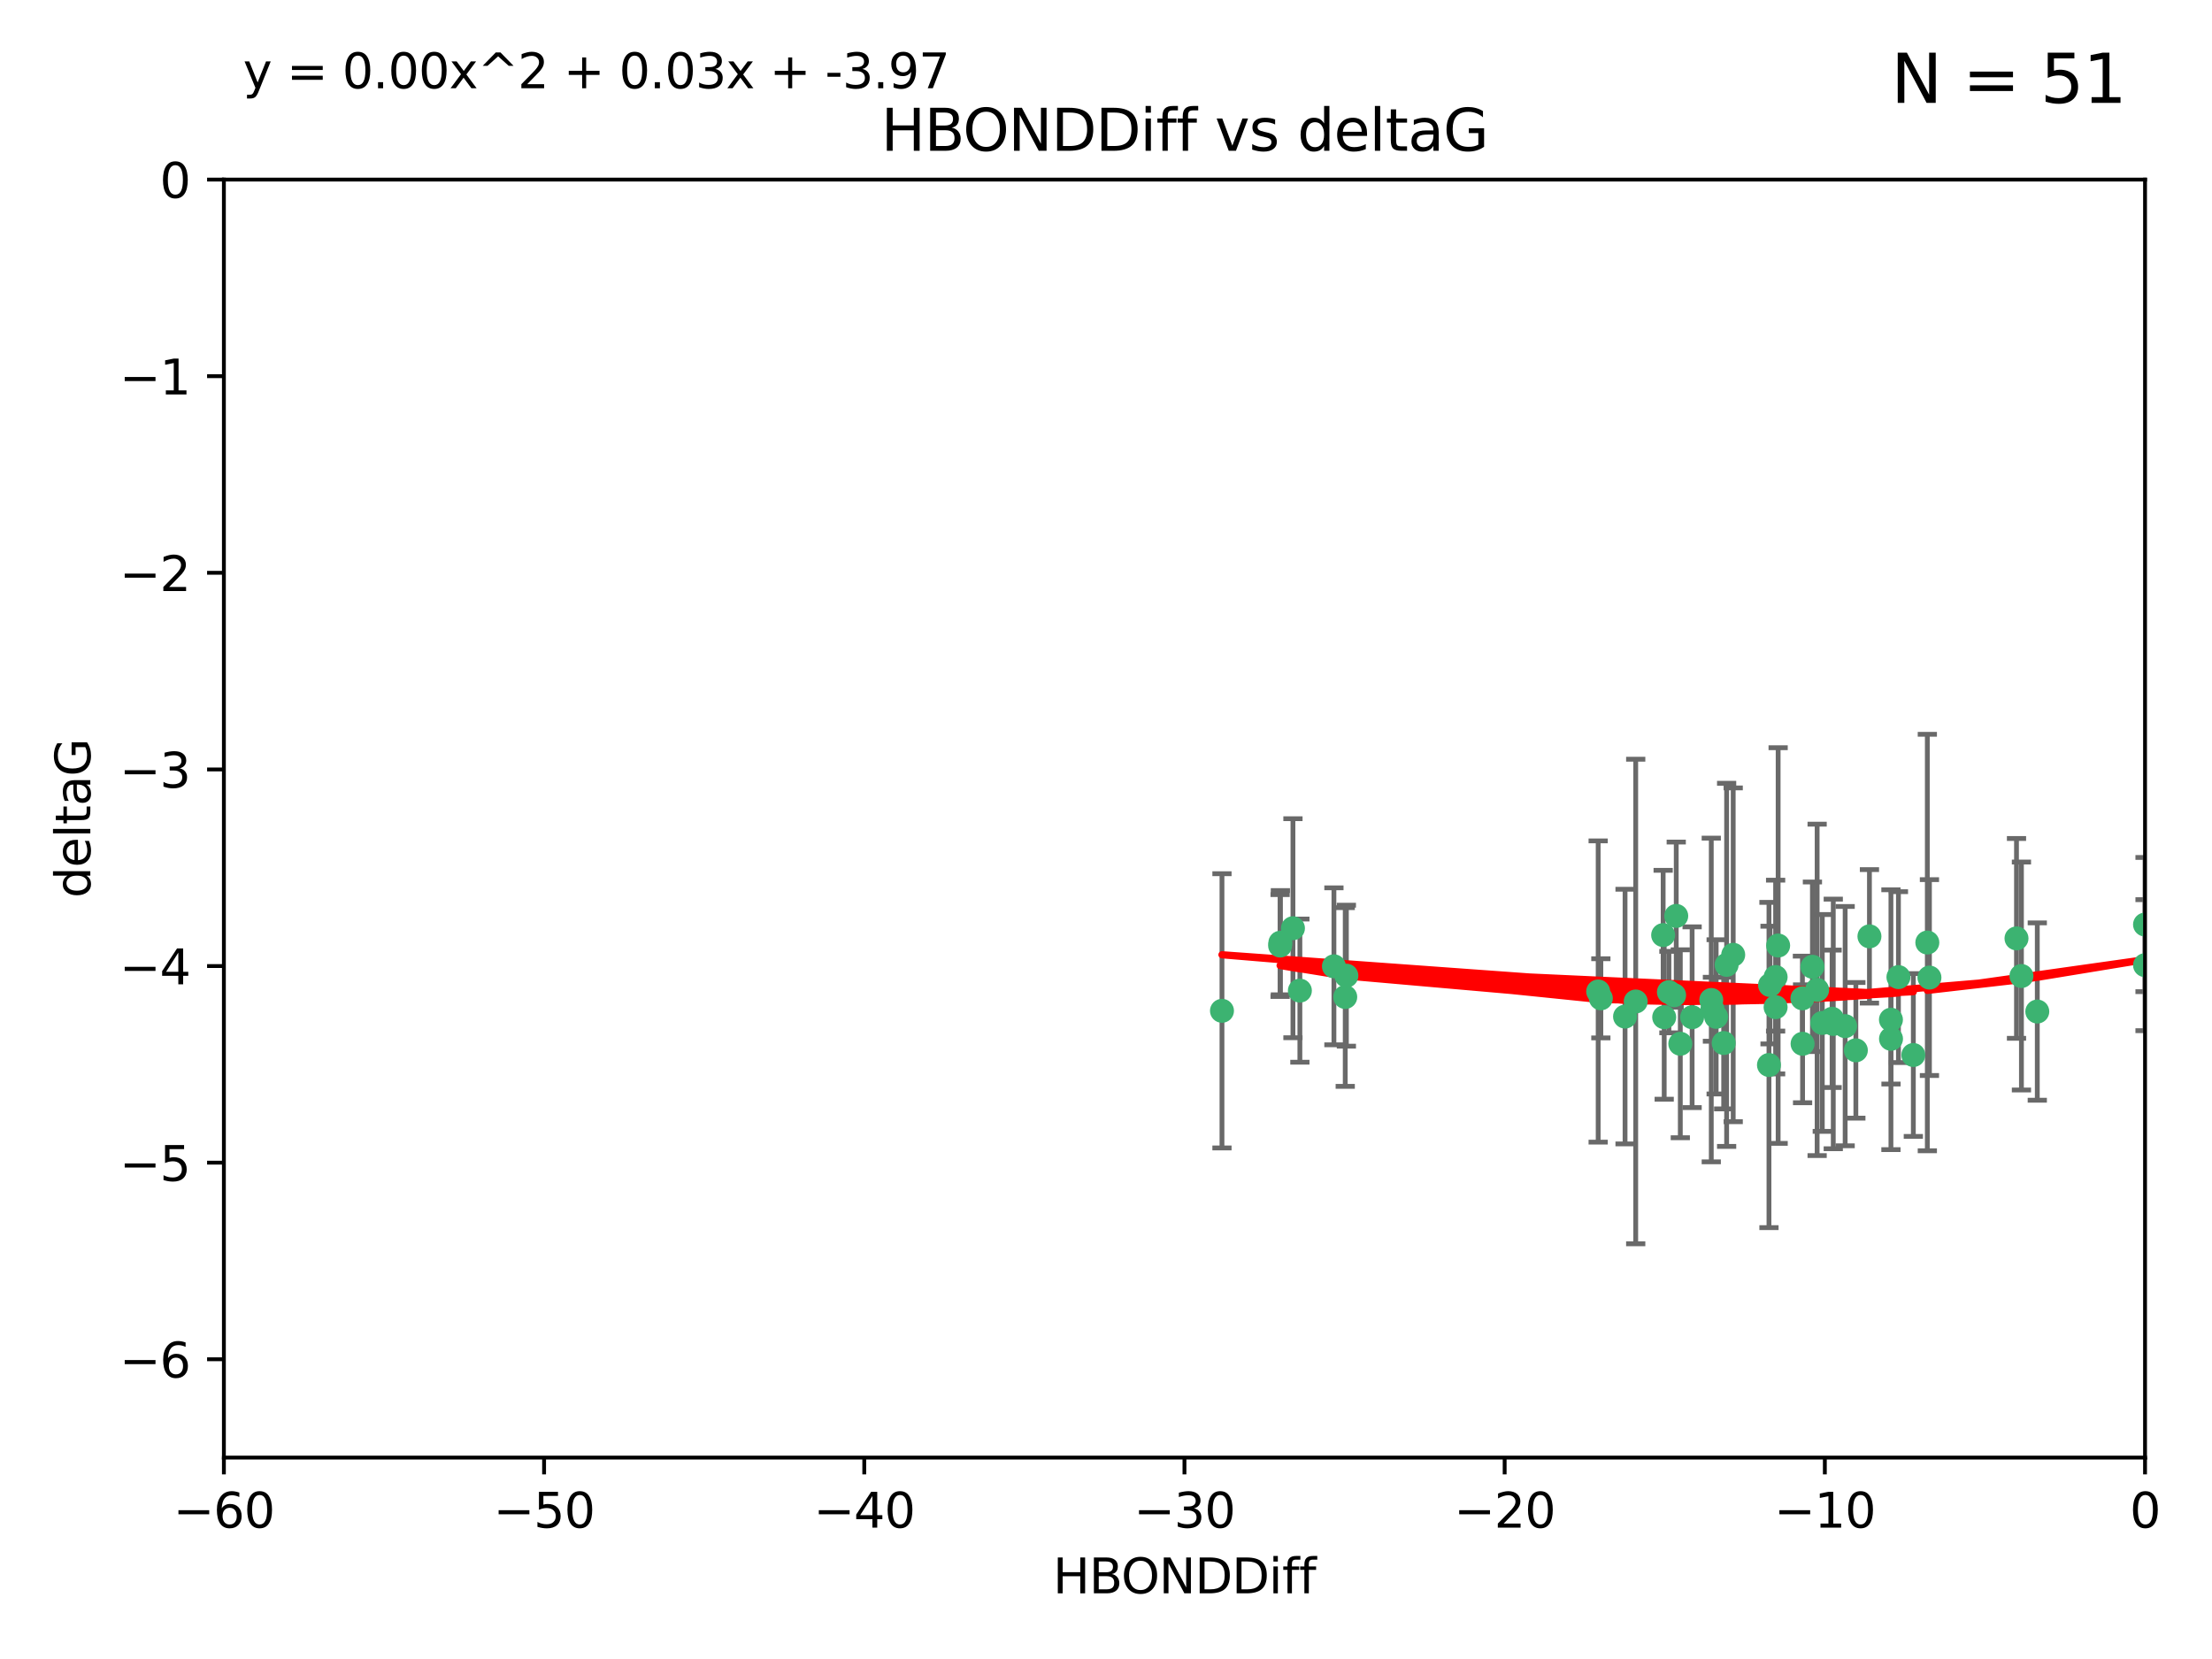 <?xml version="1.0" encoding="utf-8" standalone="no"?>
<!DOCTYPE svg PUBLIC "-//W3C//DTD SVG 1.1//EN"
  "http://www.w3.org/Graphics/SVG/1.1/DTD/svg11.dtd">
<svg xmlns:xlink="http://www.w3.org/1999/xlink" width="460.8pt" height="345.6pt" viewBox="0 0 460.8 345.6" xmlns="http://www.w3.org/2000/svg" version="1.1">
 <defs>
  <style type="text/css">*{stroke-linejoin: round; stroke-linecap: butt}</style>
 </defs>
 <g id="figure_1">
  <g id="patch_1">
   <path d="M 0 345.6 
L 460.8 345.6 
L 460.8 0 
L 0 0 
z
" style="fill: #ffffff"/>
  </g>
  <g id="axes_1">
   <g id="patch_2">
    <path d="M 46.64 303.64 
L 446.85 303.64 
L 446.85 37.411 
L 46.64 37.411 
z
" style="fill: #ffffff"/>
   </g>
   <g id="PathCollection_1">
    <defs>
     <path id="ma425ae85c4" d="M 0 1.118 
C 0.297 1.118 0.581 1 0.791 0.791 
C 1 0.581 1.118 0.297 1.118 0 
C 1.118 -0.297 1 -0.581 0.791 -0.791 
C 0.581 -1 0.297 -1.118 0 -1.118 
C -0.297 -1.118 -0.581 -1 -0.791 -0.791 
C -1 -0.581 -1.118 -0.297 -1.118 0 
C -1.118 0.297 -1 0.581 -0.791 0.791 
C -0.581 1 -0.297 1.118 0 1.118 
z
" style="stroke: #3cb371"/>
    </defs>
    <g clip-path="url(#pc19fbeed1d)">
     <use xlink:href="#ma425ae85c4" x="350.039" y="217.436" style="fill: #3cb371; stroke: #3cb371"/>
     <use xlink:href="#ma425ae85c4" x="352.499" y="211.907" style="fill: #3cb371; stroke: #3cb371"/>
     <use xlink:href="#ma425ae85c4" x="375.478" y="207.972" style="fill: #3cb371; stroke: #3cb371"/>
     <use xlink:href="#ma425ae85c4" x="269.345" y="193.367" style="fill: #3cb371; stroke: #3cb371"/>
     <use xlink:href="#ma425ae85c4" x="346.466" y="194.795" style="fill: #3cb371; stroke: #3cb371"/>
     <use xlink:href="#ma425ae85c4" x="359.074" y="217.281" style="fill: #3cb371; stroke: #3cb371"/>
     <use xlink:href="#ma425ae85c4" x="333.487" y="207.972" style="fill: #3cb371; stroke: #3cb371"/>
     <use xlink:href="#ma425ae85c4" x="270.789" y="206.364" style="fill: #3cb371; stroke: #3cb371"/>
     <use xlink:href="#ma425ae85c4" x="266.726" y="196.378" style="fill: #3cb371; stroke: #3cb371"/>
     <use xlink:href="#ma425ae85c4" x="393.932" y="216.404" style="fill: #3cb371; stroke: #3cb371"/>
     <use xlink:href="#ma425ae85c4" x="346.683" y="211.905" style="fill: #3cb371; stroke: #3cb371"/>
     <use xlink:href="#ma425ae85c4" x="338.529" y="211.772" style="fill: #3cb371; stroke: #3cb371"/>
     <use xlink:href="#ma425ae85c4" x="280.237" y="207.693" style="fill: #3cb371; stroke: #3cb371"/>
     <use xlink:href="#ma425ae85c4" x="340.75" y="208.632" style="fill: #3cb371; stroke: #3cb371"/>
     <use xlink:href="#ma425ae85c4" x="361.059" y="198.902" style="fill: #3cb371; stroke: #3cb371"/>
     <use xlink:href="#ma425ae85c4" x="386.609" y="218.801" style="fill: #3cb371; stroke: #3cb371"/>
     <use xlink:href="#ma425ae85c4" x="357.507" y="211.828" style="fill: #3cb371; stroke: #3cb371"/>
     <use xlink:href="#ma425ae85c4" x="378.543" y="206.209" style="fill: #3cb371; stroke: #3cb371"/>
     <use xlink:href="#ma425ae85c4" x="381.659" y="212.234" style="fill: #3cb371; stroke: #3cb371"/>
     <use xlink:href="#ma425ae85c4" x="368.508" y="221.858" style="fill: #3cb371; stroke: #3cb371"/>
     <use xlink:href="#ma425ae85c4" x="254.559" y="210.572" style="fill: #3cb371; stroke: #3cb371"/>
     <use xlink:href="#ma425ae85c4" x="379.614" y="213.097" style="fill: #3cb371; stroke: #3cb371"/>
     <use xlink:href="#ma425ae85c4" x="347.665" y="206.672" style="fill: #3cb371; stroke: #3cb371"/>
     <use xlink:href="#ma425ae85c4" x="280.475" y="203.252" style="fill: #3cb371; stroke: #3cb371"/>
     <use xlink:href="#ma425ae85c4" x="359.688" y="200.996" style="fill: #3cb371; stroke: #3cb371"/>
     <use xlink:href="#ma425ae85c4" x="398.583" y="219.778" style="fill: #3cb371; stroke: #3cb371"/>
     <use xlink:href="#ma425ae85c4" x="348.75" y="207.32" style="fill: #3cb371; stroke: #3cb371"/>
     <use xlink:href="#ma425ae85c4" x="369.894" y="203.534" style="fill: #3cb371; stroke: #3cb371"/>
     <use xlink:href="#ma425ae85c4" x="356.489" y="208.315" style="fill: #3cb371; stroke: #3cb371"/>
     <use xlink:href="#ma425ae85c4" x="381.904" y="213.307" style="fill: #3cb371; stroke: #3cb371"/>
     <use xlink:href="#ma425ae85c4" x="332.928" y="206.547" style="fill: #3cb371; stroke: #3cb371"/>
     <use xlink:href="#ma425ae85c4" x="356.731" y="210.246" style="fill: #3cb371; stroke: #3cb371"/>
     <use xlink:href="#ma425ae85c4" x="377.561" y="201.399" style="fill: #3cb371; stroke: #3cb371"/>
     <use xlink:href="#ma425ae85c4" x="375.51" y="217.439" style="fill: #3cb371; stroke: #3cb371"/>
     <use xlink:href="#ma425ae85c4" x="384.379" y="213.762" style="fill: #3cb371; stroke: #3cb371"/>
     <use xlink:href="#ma425ae85c4" x="368.733" y="205.208" style="fill: #3cb371; stroke: #3cb371"/>
     <use xlink:href="#ma425ae85c4" x="393.917" y="212.42" style="fill: #3cb371; stroke: #3cb371"/>
     <use xlink:href="#ma425ae85c4" x="395.48" y="203.551" style="fill: #3cb371; stroke: #3cb371"/>
     <use xlink:href="#ma425ae85c4" x="369.891" y="209.81" style="fill: #3cb371; stroke: #3cb371"/>
     <use xlink:href="#ma425ae85c4" x="389.439" y="195.061" style="fill: #3cb371; stroke: #3cb371"/>
     <use xlink:href="#ma425ae85c4" x="349.191" y="190.805" style="fill: #3cb371; stroke: #3cb371"/>
     <use xlink:href="#ma425ae85c4" x="266.669" y="196.974" style="fill: #3cb371; stroke: #3cb371"/>
     <use xlink:href="#ma425ae85c4" x="277.881" y="201.301" style="fill: #3cb371; stroke: #3cb371"/>
     <use xlink:href="#ma425ae85c4" x="370.419" y="196.973" style="fill: #3cb371; stroke: #3cb371"/>
     <use xlink:href="#ma425ae85c4" x="421.102" y="203.323" style="fill: #3cb371; stroke: #3cb371"/>
     <use xlink:href="#ma425ae85c4" x="401.498" y="196.347" style="fill: #3cb371; stroke: #3cb371"/>
     <use xlink:href="#ma425ae85c4" x="446.85" y="201.063" style="fill: #3cb371; stroke: #3cb371"/>
     <use xlink:href="#ma425ae85c4" x="401.937" y="203.645" style="fill: #3cb371; stroke: #3cb371"/>
     <use xlink:href="#ma425ae85c4" x="420.073" y="195.485" style="fill: #3cb371; stroke: #3cb371"/>
     <use xlink:href="#ma425ae85c4" x="424.404" y="210.723" style="fill: #3cb371; stroke: #3cb371"/>
     <use xlink:href="#ma425ae85c4" x="446.85" y="192.602" style="fill: #3cb371; stroke: #3cb371"/>
    </g>
   </g>
   <g id="matplotlib.axis_1">
    <g id="xtick_1">
     <g id="line2d_1">
      <defs>
       <path id="m4b45a9b366" d="M 0 0 
L 0 3.5 
" style="stroke: #000000; stroke-width: 0.8"/>
      </defs>
      <g>
       <use xlink:href="#m4b45a9b366" x="46.64" y="303.64" style="stroke: #000000; stroke-width: 0.8"/>
      </g>
     </g>
     <g id="text_1">
      <!-- −60 -->
      <g transform="translate(36.088 318.238)scale(0.1 -0.1)">
       <defs>
        <path id="DejaVuSans-2212" d="M 678 2272 
L 4684 2272 
L 4684 1741 
L 678 1741 
L 678 2272 
z
" transform="scale(0.016)"/>
        <path id="DejaVuSans-36" d="M 2113 2584 
Q 1688 2584 1439 2293 
Q 1191 2003 1191 1497 
Q 1191 994 1439 701 
Q 1688 409 2113 409 
Q 2538 409 2786 701 
Q 3034 994 3034 1497 
Q 3034 2003 2786 2293 
Q 2538 2584 2113 2584 
z
M 3366 4563 
L 3366 3988 
Q 3128 4100 2886 4159 
Q 2644 4219 2406 4219 
Q 1781 4219 1451 3797 
Q 1122 3375 1075 2522 
Q 1259 2794 1537 2939 
Q 1816 3084 2150 3084 
Q 2853 3084 3261 2657 
Q 3669 2231 3669 1497 
Q 3669 778 3244 343 
Q 2819 -91 2113 -91 
Q 1303 -91 875 529 
Q 447 1150 447 2328 
Q 447 3434 972 4092 
Q 1497 4750 2381 4750 
Q 2619 4750 2861 4703 
Q 3103 4656 3366 4563 
z
" transform="scale(0.016)"/>
        <path id="DejaVuSans-30" d="M 2034 4250 
Q 1547 4250 1301 3770 
Q 1056 3291 1056 2328 
Q 1056 1369 1301 889 
Q 1547 409 2034 409 
Q 2525 409 2770 889 
Q 3016 1369 3016 2328 
Q 3016 3291 2770 3770 
Q 2525 4250 2034 4250 
z
M 2034 4750 
Q 2819 4750 3233 4129 
Q 3647 3509 3647 2328 
Q 3647 1150 3233 529 
Q 2819 -91 2034 -91 
Q 1250 -91 836 529 
Q 422 1150 422 2328 
Q 422 3509 836 4129 
Q 1250 4750 2034 4750 
z
" transform="scale(0.016)"/>
       </defs>
       <use xlink:href="#DejaVuSans-2212"/>
       <use xlink:href="#DejaVuSans-36" x="83.789"/>
       <use xlink:href="#DejaVuSans-30" x="147.412"/>
      </g>
     </g>
    </g>
    <g id="xtick_2">
     <g id="line2d_2">
      <g>
       <use xlink:href="#m4b45a9b366" x="113.342" y="303.64" style="stroke: #000000; stroke-width: 0.8"/>
      </g>
     </g>
     <g id="text_2">
      <!-- −50 -->
      <g transform="translate(102.789 318.238)scale(0.1 -0.1)">
       <defs>
        <path id="DejaVuSans-35" d="M 691 4666 
L 3169 4666 
L 3169 4134 
L 1269 4134 
L 1269 2991 
Q 1406 3038 1543 3061 
Q 1681 3084 1819 3084 
Q 2600 3084 3056 2656 
Q 3513 2228 3513 1497 
Q 3513 744 3044 326 
Q 2575 -91 1722 -91 
Q 1428 -91 1123 -41 
Q 819 9 494 109 
L 494 744 
Q 775 591 1075 516 
Q 1375 441 1709 441 
Q 2250 441 2565 725 
Q 2881 1009 2881 1497 
Q 2881 1984 2565 2268 
Q 2250 2553 1709 2553 
Q 1456 2553 1204 2497 
Q 953 2441 691 2322 
L 691 4666 
z
" transform="scale(0.016)"/>
       </defs>
       <use xlink:href="#DejaVuSans-2212"/>
       <use xlink:href="#DejaVuSans-35" x="83.789"/>
       <use xlink:href="#DejaVuSans-30" x="147.412"/>
      </g>
     </g>
    </g>
    <g id="xtick_3">
     <g id="line2d_3">
      <g>
       <use xlink:href="#m4b45a9b366" x="180.043" y="303.64" style="stroke: #000000; stroke-width: 0.8"/>
      </g>
     </g>
     <g id="text_3">
      <!-- −40 -->
      <g transform="translate(169.491 318.238)scale(0.1 -0.1)">
       <defs>
        <path id="DejaVuSans-34" d="M 2419 4116 
L 825 1625 
L 2419 1625 
L 2419 4116 
z
M 2253 4666 
L 3047 4666 
L 3047 1625 
L 3713 1625 
L 3713 1100 
L 3047 1100 
L 3047 0 
L 2419 0 
L 2419 1100 
L 313 1100 
L 313 1709 
L 2253 4666 
z
" transform="scale(0.016)"/>
       </defs>
       <use xlink:href="#DejaVuSans-2212"/>
       <use xlink:href="#DejaVuSans-34" x="83.789"/>
       <use xlink:href="#DejaVuSans-30" x="147.412"/>
      </g>
     </g>
    </g>
    <g id="xtick_4">
     <g id="line2d_4">
      <g>
       <use xlink:href="#m4b45a9b366" x="246.745" y="303.64" style="stroke: #000000; stroke-width: 0.8"/>
      </g>
     </g>
     <g id="text_4">
      <!-- −30 -->
      <g transform="translate(236.193 318.238)scale(0.1 -0.1)">
       <defs>
        <path id="DejaVuSans-33" d="M 2597 2516 
Q 3050 2419 3304 2112 
Q 3559 1806 3559 1356 
Q 3559 666 3084 287 
Q 2609 -91 1734 -91 
Q 1441 -91 1130 -33 
Q 819 25 488 141 
L 488 750 
Q 750 597 1062 519 
Q 1375 441 1716 441 
Q 2309 441 2620 675 
Q 2931 909 2931 1356 
Q 2931 1769 2642 2001 
Q 2353 2234 1838 2234 
L 1294 2234 
L 1294 2753 
L 1863 2753 
Q 2328 2753 2575 2939 
Q 2822 3125 2822 3475 
Q 2822 3834 2567 4026 
Q 2313 4219 1838 4219 
Q 1578 4219 1281 4162 
Q 984 4106 628 3988 
L 628 4550 
Q 988 4650 1302 4700 
Q 1616 4750 1894 4750 
Q 2613 4750 3031 4423 
Q 3450 4097 3450 3541 
Q 3450 3153 3228 2886 
Q 3006 2619 2597 2516 
z
" transform="scale(0.016)"/>
       </defs>
       <use xlink:href="#DejaVuSans-2212"/>
       <use xlink:href="#DejaVuSans-33" x="83.789"/>
       <use xlink:href="#DejaVuSans-30" x="147.412"/>
      </g>
     </g>
    </g>
    <g id="xtick_5">
     <g id="line2d_5">
      <g>
       <use xlink:href="#m4b45a9b366" x="313.447" y="303.64" style="stroke: #000000; stroke-width: 0.8"/>
      </g>
     </g>
     <g id="text_5">
      <!-- −20 -->
      <g transform="translate(302.894 318.238)scale(0.1 -0.1)">
       <defs>
        <path id="DejaVuSans-32" d="M 1228 531 
L 3431 531 
L 3431 0 
L 469 0 
L 469 531 
Q 828 903 1448 1529 
Q 2069 2156 2228 2338 
Q 2531 2678 2651 2914 
Q 2772 3150 2772 3378 
Q 2772 3750 2511 3984 
Q 2250 4219 1831 4219 
Q 1534 4219 1204 4116 
Q 875 4013 500 3803 
L 500 4441 
Q 881 4594 1212 4672 
Q 1544 4750 1819 4750 
Q 2544 4750 2975 4387 
Q 3406 4025 3406 3419 
Q 3406 3131 3298 2873 
Q 3191 2616 2906 2266 
Q 2828 2175 2409 1742 
Q 1991 1309 1228 531 
z
" transform="scale(0.016)"/>
       </defs>
       <use xlink:href="#DejaVuSans-2212"/>
       <use xlink:href="#DejaVuSans-32" x="83.789"/>
       <use xlink:href="#DejaVuSans-30" x="147.412"/>
      </g>
     </g>
    </g>
    <g id="xtick_6">
     <g id="line2d_6">
      <g>
       <use xlink:href="#m4b45a9b366" x="380.148" y="303.64" style="stroke: #000000; stroke-width: 0.8"/>
      </g>
     </g>
     <g id="text_6">
      <!-- −10 -->
      <g transform="translate(369.596 318.238)scale(0.1 -0.1)">
       <defs>
        <path id="DejaVuSans-31" d="M 794 531 
L 1825 531 
L 1825 4091 
L 703 3866 
L 703 4441 
L 1819 4666 
L 2450 4666 
L 2450 531 
L 3481 531 
L 3481 0 
L 794 0 
L 794 531 
z
" transform="scale(0.016)"/>
       </defs>
       <use xlink:href="#DejaVuSans-2212"/>
       <use xlink:href="#DejaVuSans-31" x="83.789"/>
       <use xlink:href="#DejaVuSans-30" x="147.412"/>
      </g>
     </g>
    </g>
    <g id="xtick_7">
     <g id="line2d_7">
      <g>
       <use xlink:href="#m4b45a9b366" x="446.85" y="303.64" style="stroke: #000000; stroke-width: 0.8"/>
      </g>
     </g>
     <g id="text_7">
      <!-- 0 -->
      <g transform="translate(443.669 318.238)scale(0.1 -0.1)">
       <use xlink:href="#DejaVuSans-30"/>
      </g>
     </g>
    </g>
    <g id="text_8">
     <!-- HBONDDiff -->
     <g transform="translate(219.356 331.917)scale(0.1 -0.1)">
      <defs>
       <path id="DejaVuSans-48" d="M 628 4666 
L 1259 4666 
L 1259 2753 
L 3553 2753 
L 3553 4666 
L 4184 4666 
L 4184 0 
L 3553 0 
L 3553 2222 
L 1259 2222 
L 1259 0 
L 628 0 
L 628 4666 
z
" transform="scale(0.016)"/>
       <path id="DejaVuSans-42" d="M 1259 2228 
L 1259 519 
L 2272 519 
Q 2781 519 3026 730 
Q 3272 941 3272 1375 
Q 3272 1813 3026 2020 
Q 2781 2228 2272 2228 
L 1259 2228 
z
M 1259 4147 
L 1259 2741 
L 2194 2741 
Q 2656 2741 2882 2914 
Q 3109 3088 3109 3444 
Q 3109 3797 2882 3972 
Q 2656 4147 2194 4147 
L 1259 4147 
z
M 628 4666 
L 2241 4666 
Q 2963 4666 3353 4366 
Q 3744 4066 3744 3513 
Q 3744 3084 3544 2831 
Q 3344 2578 2956 2516 
Q 3422 2416 3680 2098 
Q 3938 1781 3938 1306 
Q 3938 681 3513 340 
Q 3088 0 2303 0 
L 628 0 
L 628 4666 
z
" transform="scale(0.016)"/>
       <path id="DejaVuSans-4f" d="M 2522 4238 
Q 1834 4238 1429 3725 
Q 1025 3213 1025 2328 
Q 1025 1447 1429 934 
Q 1834 422 2522 422 
Q 3209 422 3611 934 
Q 4013 1447 4013 2328 
Q 4013 3213 3611 3725 
Q 3209 4238 2522 4238 
z
M 2522 4750 
Q 3503 4750 4090 4092 
Q 4678 3434 4678 2328 
Q 4678 1225 4090 567 
Q 3503 -91 2522 -91 
Q 1538 -91 948 565 
Q 359 1222 359 2328 
Q 359 3434 948 4092 
Q 1538 4750 2522 4750 
z
" transform="scale(0.016)"/>
       <path id="DejaVuSans-4e" d="M 628 4666 
L 1478 4666 
L 3547 763 
L 3547 4666 
L 4159 4666 
L 4159 0 
L 3309 0 
L 1241 3903 
L 1241 0 
L 628 0 
L 628 4666 
z
" transform="scale(0.016)"/>
       <path id="DejaVuSans-44" d="M 1259 4147 
L 1259 519 
L 2022 519 
Q 2988 519 3436 956 
Q 3884 1394 3884 2338 
Q 3884 3275 3436 3711 
Q 2988 4147 2022 4147 
L 1259 4147 
z
M 628 4666 
L 1925 4666 
Q 3281 4666 3915 4102 
Q 4550 3538 4550 2338 
Q 4550 1131 3912 565 
Q 3275 0 1925 0 
L 628 0 
L 628 4666 
z
" transform="scale(0.016)"/>
       <path id="DejaVuSans-69" d="M 603 3500 
L 1178 3500 
L 1178 0 
L 603 0 
L 603 3500 
z
M 603 4863 
L 1178 4863 
L 1178 4134 
L 603 4134 
L 603 4863 
z
" transform="scale(0.016)"/>
       <path id="DejaVuSans-66" d="M 2375 4863 
L 2375 4384 
L 1825 4384 
Q 1516 4384 1395 4259 
Q 1275 4134 1275 3809 
L 1275 3500 
L 2222 3500 
L 2222 3053 
L 1275 3053 
L 1275 0 
L 697 0 
L 697 3053 
L 147 3053 
L 147 3500 
L 697 3500 
L 697 3744 
Q 697 4328 969 4595 
Q 1241 4863 1831 4863 
L 2375 4863 
z
" transform="scale(0.016)"/>
      </defs>
      <use xlink:href="#DejaVuSans-48"/>
      <use xlink:href="#DejaVuSans-42" x="75.195"/>
      <use xlink:href="#DejaVuSans-4f" x="142.049"/>
      <use xlink:href="#DejaVuSans-4e" x="220.76"/>
      <use xlink:href="#DejaVuSans-44" x="295.564"/>
      <use xlink:href="#DejaVuSans-44" x="372.566"/>
      <use xlink:href="#DejaVuSans-69" x="449.568"/>
      <use xlink:href="#DejaVuSans-66" x="477.352"/>
      <use xlink:href="#DejaVuSans-66" x="512.557"/>
     </g>
    </g>
   </g>
   <g id="matplotlib.axis_2">
    <g id="ytick_1">
     <g id="line2d_8">
      <defs>
       <path id="m1d509a7f83" d="M 0 0 
L -3.5 0 
" style="stroke: #000000; stroke-width: 0.8"/>
      </defs>
      <g>
       <use xlink:href="#m1d509a7f83" x="46.64" y="283.161" style="stroke: #000000; stroke-width: 0.8"/>
      </g>
     </g>
     <g id="text_9">
      <!-- −6 -->
      <g transform="translate(24.898 286.96)scale(0.1 -0.1)">
       <use xlink:href="#DejaVuSans-2212"/>
       <use xlink:href="#DejaVuSans-36" x="83.789"/>
      </g>
     </g>
    </g>
    <g id="ytick_2">
     <g id="line2d_9">
      <g>
       <use xlink:href="#m1d509a7f83" x="46.64" y="242.203" style="stroke: #000000; stroke-width: 0.8"/>
      </g>
     </g>
     <g id="text_10">
      <!-- −5 -->
      <g transform="translate(24.898 246.002)scale(0.1 -0.1)">
       <use xlink:href="#DejaVuSans-2212"/>
       <use xlink:href="#DejaVuSans-35" x="83.789"/>
      </g>
     </g>
    </g>
    <g id="ytick_3">
     <g id="line2d_10">
      <g>
       <use xlink:href="#m1d509a7f83" x="46.64" y="201.244" style="stroke: #000000; stroke-width: 0.8"/>
      </g>
     </g>
     <g id="text_11">
      <!-- −4 -->
      <g transform="translate(24.898 205.044)scale(0.1 -0.1)">
       <use xlink:href="#DejaVuSans-2212"/>
       <use xlink:href="#DejaVuSans-34" x="83.789"/>
      </g>
     </g>
    </g>
    <g id="ytick_4">
     <g id="line2d_11">
      <g>
       <use xlink:href="#m1d509a7f83" x="46.64" y="160.286" style="stroke: #000000; stroke-width: 0.8"/>
      </g>
     </g>
     <g id="text_12">
      <!-- −3 -->
      <g transform="translate(24.898 164.085)scale(0.1 -0.1)">
       <use xlink:href="#DejaVuSans-2212"/>
       <use xlink:href="#DejaVuSans-33" x="83.789"/>
      </g>
     </g>
    </g>
    <g id="ytick_5">
     <g id="line2d_12">
      <g>
       <use xlink:href="#m1d509a7f83" x="46.64" y="119.328" style="stroke: #000000; stroke-width: 0.8"/>
      </g>
     </g>
     <g id="text_13">
      <!-- −2 -->
      <g transform="translate(24.898 123.127)scale(0.1 -0.1)">
       <use xlink:href="#DejaVuSans-2212"/>
       <use xlink:href="#DejaVuSans-32" x="83.789"/>
      </g>
     </g>
    </g>
    <g id="ytick_6">
     <g id="line2d_13">
      <g>
       <use xlink:href="#m1d509a7f83" x="46.64" y="78.369" style="stroke: #000000; stroke-width: 0.8"/>
      </g>
     </g>
     <g id="text_14">
      <!-- −1 -->
      <g transform="translate(24.898 82.169)scale(0.1 -0.1)">
       <use xlink:href="#DejaVuSans-2212"/>
       <use xlink:href="#DejaVuSans-31" x="83.789"/>
      </g>
     </g>
    </g>
    <g id="ytick_7">
     <g id="line2d_14">
      <g>
       <use xlink:href="#m1d509a7f83" x="46.64" y="37.411" style="stroke: #000000; stroke-width: 0.8"/>
      </g>
     </g>
     <g id="text_15">
      <!-- 0 -->
      <g transform="translate(33.278 41.21)scale(0.1 -0.1)">
       <use xlink:href="#DejaVuSans-30"/>
      </g>
     </g>
    </g>
    <g id="text_16">
     <!-- deltaG -->
     <g transform="translate(18.818 187.064)rotate(-90)scale(0.1 -0.1)">
      <defs>
       <path id="DejaVuSans-64" d="M 2906 2969 
L 2906 4863 
L 3481 4863 
L 3481 0 
L 2906 0 
L 2906 525 
Q 2725 213 2448 61 
Q 2172 -91 1784 -91 
Q 1150 -91 751 415 
Q 353 922 353 1747 
Q 353 2572 751 3078 
Q 1150 3584 1784 3584 
Q 2172 3584 2448 3432 
Q 2725 3281 2906 2969 
z
M 947 1747 
Q 947 1113 1208 752 
Q 1469 391 1925 391 
Q 2381 391 2643 752 
Q 2906 1113 2906 1747 
Q 2906 2381 2643 2742 
Q 2381 3103 1925 3103 
Q 1469 3103 1208 2742 
Q 947 2381 947 1747 
z
" transform="scale(0.016)"/>
       <path id="DejaVuSans-65" d="M 3597 1894 
L 3597 1613 
L 953 1613 
Q 991 1019 1311 708 
Q 1631 397 2203 397 
Q 2534 397 2845 478 
Q 3156 559 3463 722 
L 3463 178 
Q 3153 47 2828 -22 
Q 2503 -91 2169 -91 
Q 1331 -91 842 396 
Q 353 884 353 1716 
Q 353 2575 817 3079 
Q 1281 3584 2069 3584 
Q 2775 3584 3186 3129 
Q 3597 2675 3597 1894 
z
M 3022 2063 
Q 3016 2534 2758 2815 
Q 2500 3097 2075 3097 
Q 1594 3097 1305 2825 
Q 1016 2553 972 2059 
L 3022 2063 
z
" transform="scale(0.016)"/>
       <path id="DejaVuSans-6c" d="M 603 4863 
L 1178 4863 
L 1178 0 
L 603 0 
L 603 4863 
z
" transform="scale(0.016)"/>
       <path id="DejaVuSans-74" d="M 1172 4494 
L 1172 3500 
L 2356 3500 
L 2356 3053 
L 1172 3053 
L 1172 1153 
Q 1172 725 1289 603 
Q 1406 481 1766 481 
L 2356 481 
L 2356 0 
L 1766 0 
Q 1100 0 847 248 
Q 594 497 594 1153 
L 594 3053 
L 172 3053 
L 172 3500 
L 594 3500 
L 594 4494 
L 1172 4494 
z
" transform="scale(0.016)"/>
       <path id="DejaVuSans-61" d="M 2194 1759 
Q 1497 1759 1228 1600 
Q 959 1441 959 1056 
Q 959 750 1161 570 
Q 1363 391 1709 391 
Q 2188 391 2477 730 
Q 2766 1069 2766 1631 
L 2766 1759 
L 2194 1759 
z
M 3341 1997 
L 3341 0 
L 2766 0 
L 2766 531 
Q 2569 213 2275 61 
Q 1981 -91 1556 -91 
Q 1019 -91 701 211 
Q 384 513 384 1019 
Q 384 1609 779 1909 
Q 1175 2209 1959 2209 
L 2766 2209 
L 2766 2266 
Q 2766 2663 2505 2880 
Q 2244 3097 1772 3097 
Q 1472 3097 1187 3025 
Q 903 2953 641 2809 
L 641 3341 
Q 956 3463 1253 3523 
Q 1550 3584 1831 3584 
Q 2591 3584 2966 3190 
Q 3341 2797 3341 1997 
z
" transform="scale(0.016)"/>
       <path id="DejaVuSans-47" d="M 3809 666 
L 3809 1919 
L 2778 1919 
L 2778 2438 
L 4434 2438 
L 4434 434 
Q 4069 175 3628 42 
Q 3188 -91 2688 -91 
Q 1594 -91 976 548 
Q 359 1188 359 2328 
Q 359 3472 976 4111 
Q 1594 4750 2688 4750 
Q 3144 4750 3555 4637 
Q 3966 4525 4313 4306 
L 4313 3634 
Q 3963 3931 3569 4081 
Q 3175 4231 2741 4231 
Q 1884 4231 1454 3753 
Q 1025 3275 1025 2328 
Q 1025 1384 1454 906 
Q 1884 428 2741 428 
Q 3075 428 3337 486 
Q 3600 544 3809 666 
z
" transform="scale(0.016)"/>
      </defs>
      <use xlink:href="#DejaVuSans-64"/>
      <use xlink:href="#DejaVuSans-65" x="63.477"/>
      <use xlink:href="#DejaVuSans-6c" x="125"/>
      <use xlink:href="#DejaVuSans-74" x="152.783"/>
      <use xlink:href="#DejaVuSans-61" x="191.992"/>
      <use xlink:href="#DejaVuSans-47" x="253.271"/>
     </g>
    </g>
   </g>
   <g id="LineCollection_1">
    <path d="M 350.039 237.01 
L 350.039 197.863 
" clip-path="url(#pc19fbeed1d)" style="fill: none; stroke: #696969"/>
    <path d="M 352.499 230.733 
L 352.499 193.081 
" clip-path="url(#pc19fbeed1d)" style="fill: none; stroke: #696969"/>
    <path d="M 375.478 216.765 
L 375.478 199.179 
" clip-path="url(#pc19fbeed1d)" style="fill: none; stroke: #696969"/>
    <path d="M 269.345 216.18 
L 269.345 170.554 
" clip-path="url(#pc19fbeed1d)" style="fill: none; stroke: #696969"/>
    <path d="M 346.466 208.286 
L 346.466 181.304 
" clip-path="url(#pc19fbeed1d)" style="fill: none; stroke: #696969"/>
    <path d="M 359.074 231.003 
L 359.074 203.56 
" clip-path="url(#pc19fbeed1d)" style="fill: none; stroke: #696969"/>
    <path d="M 333.487 216.217 
L 333.487 199.726 
" clip-path="url(#pc19fbeed1d)" style="fill: none; stroke: #696969"/>
    <path d="M 270.789 221.276 
L 270.789 191.451 
" clip-path="url(#pc19fbeed1d)" style="fill: none; stroke: #696969"/>
    <path d="M 266.726 207.236 
L 266.726 185.52 
" clip-path="url(#pc19fbeed1d)" style="fill: none; stroke: #696969"/>
    <path d="M 393.932 225.821 
L 393.932 206.987 
" clip-path="url(#pc19fbeed1d)" style="fill: none; stroke: #696969"/>
    <path d="M 346.683 228.987 
L 346.683 194.824 
" clip-path="url(#pc19fbeed1d)" style="fill: none; stroke: #696969"/>
    <path d="M 338.529 238.296 
L 338.529 185.249 
" clip-path="url(#pc19fbeed1d)" style="fill: none; stroke: #696969"/>
    <path d="M 280.237 226.308 
L 280.237 189.078 
" clip-path="url(#pc19fbeed1d)" style="fill: none; stroke: #696969"/>
    <path d="M 340.75 259.106 
L 340.75 158.159 
" clip-path="url(#pc19fbeed1d)" style="fill: none; stroke: #696969"/>
    <path d="M 361.059 233.67 
L 361.059 164.134 
" clip-path="url(#pc19fbeed1d)" style="fill: none; stroke: #696969"/>
    <path d="M 386.609 232.93 
L 386.609 204.672 
" clip-path="url(#pc19fbeed1d)" style="fill: none; stroke: #696969"/>
    <path d="M 357.507 227.894 
L 357.507 195.763 
" clip-path="url(#pc19fbeed1d)" style="fill: none; stroke: #696969"/>
    <path d="M 378.543 240.727 
L 378.543 171.69 
" clip-path="url(#pc19fbeed1d)" style="fill: none; stroke: #696969"/>
    <path d="M 381.659 226.546 
L 381.659 197.923 
" clip-path="url(#pc19fbeed1d)" style="fill: none; stroke: #696969"/>
    <path d="M 368.508 255.736 
L 368.508 187.981 
" clip-path="url(#pc19fbeed1d)" style="fill: none; stroke: #696969"/>
    <path d="M 254.559 239.135 
L 254.559 182.008 
" clip-path="url(#pc19fbeed1d)" style="fill: none; stroke: #696969"/>
    <path d="M 379.614 235.683 
L 379.614 190.512 
" clip-path="url(#pc19fbeed1d)" style="fill: none; stroke: #696969"/>
    <path d="M 347.665 215.156 
L 347.665 198.189 
" clip-path="url(#pc19fbeed1d)" style="fill: none; stroke: #696969"/>
    <path d="M 280.475 217.932 
L 280.475 188.572 
" clip-path="url(#pc19fbeed1d)" style="fill: none; stroke: #696969"/>
    <path d="M 359.688 238.819 
L 359.688 163.173 
" clip-path="url(#pc19fbeed1d)" style="fill: none; stroke: #696969"/>
    <path d="M 398.583 236.737 
L 398.583 202.819 
" clip-path="url(#pc19fbeed1d)" style="fill: none; stroke: #696969"/>
    <path d="M 348.75 209.812 
L 348.75 204.828 
" clip-path="url(#pc19fbeed1d)" style="fill: none; stroke: #696969"/>
    <path d="M 369.894 223.714 
L 369.894 183.354 
" clip-path="url(#pc19fbeed1d)" style="fill: none; stroke: #696969"/>
    <path d="M 356.489 242.031 
L 356.489 174.599 
" clip-path="url(#pc19fbeed1d)" style="fill: none; stroke: #696969"/>
    <path d="M 381.904 239.306 
L 381.904 187.307 
" clip-path="url(#pc19fbeed1d)" style="fill: none; stroke: #696969"/>
    <path d="M 332.928 237.925 
L 332.928 175.169 
" clip-path="url(#pc19fbeed1d)" style="fill: none; stroke: #696969"/>
    <path d="M 356.731 216.908 
L 356.731 203.585 
" clip-path="url(#pc19fbeed1d)" style="fill: none; stroke: #696969"/>
    <path d="M 377.561 219.064 
L 377.561 183.734 
" clip-path="url(#pc19fbeed1d)" style="fill: none; stroke: #696969"/>
    <path d="M 375.51 229.723 
L 375.51 205.154 
" clip-path="url(#pc19fbeed1d)" style="fill: none; stroke: #696969"/>
    <path d="M 384.379 238.687 
L 384.379 188.837 
" clip-path="url(#pc19fbeed1d)" style="fill: none; stroke: #696969"/>
    <path d="M 368.733 217.47 
L 368.733 192.947 
" clip-path="url(#pc19fbeed1d)" style="fill: none; stroke: #696969"/>
    <path d="M 393.917 239.485 
L 393.917 185.356 
" clip-path="url(#pc19fbeed1d)" style="fill: none; stroke: #696969"/>
    <path d="M 395.48 221.352 
L 395.48 185.75 
" clip-path="url(#pc19fbeed1d)" style="fill: none; stroke: #696969"/>
    <path d="M 369.891 214.795 
L 369.891 204.824 
" clip-path="url(#pc19fbeed1d)" style="fill: none; stroke: #696969"/>
    <path d="M 389.439 208.964 
L 389.439 181.157 
" clip-path="url(#pc19fbeed1d)" style="fill: none; stroke: #696969"/>
    <path d="M 349.191 206.194 
L 349.191 175.416 
" clip-path="url(#pc19fbeed1d)" style="fill: none; stroke: #696969"/>
    <path d="M 266.669 207.582 
L 266.669 186.367 
" clip-path="url(#pc19fbeed1d)" style="fill: none; stroke: #696969"/>
    <path d="M 277.881 217.65 
L 277.881 184.951 
" clip-path="url(#pc19fbeed1d)" style="fill: none; stroke: #696969"/>
    <path d="M 370.419 238.185 
L 370.419 155.761 
" clip-path="url(#pc19fbeed1d)" style="fill: none; stroke: #696969"/>
    <path d="M 421.102 227.067 
L 421.102 179.579 
" clip-path="url(#pc19fbeed1d)" style="fill: none; stroke: #696969"/>
    <path d="M 401.498 239.727 
L 401.498 152.966 
" clip-path="url(#pc19fbeed1d)" style="fill: none; stroke: #696969"/>
    <path d="M 446.85 214.71 
L 446.85 187.416 
" clip-path="url(#pc19fbeed1d)" style="fill: none; stroke: #696969"/>
    <path d="M 401.937 224.047 
L 401.937 183.243 
" clip-path="url(#pc19fbeed1d)" style="fill: none; stroke: #696969"/>
    <path d="M 420.073 216.296 
L 420.073 174.675 
" clip-path="url(#pc19fbeed1d)" style="fill: none; stroke: #696969"/>
    <path d="M 424.404 229.196 
L 424.404 192.25 
" clip-path="url(#pc19fbeed1d)" style="fill: none; stroke: #696969"/>
    <path d="M 446.85 206.581 
L 446.85 178.623 
" clip-path="url(#pc19fbeed1d)" style="fill: none; stroke: #696969"/>
   </g>
   <g id="line2d_15">
    <defs>
     <path id="mc0899da582" d="M 2 0 
L -2 -0 
" style="stroke: #696969"/>
    </defs>
    <g clip-path="url(#pc19fbeed1d)">
     <use xlink:href="#mc0899da582" x="350.039" y="237.01" style="fill: #696969; stroke: #696969"/>
     <use xlink:href="#mc0899da582" x="352.499" y="230.733" style="fill: #696969; stroke: #696969"/>
     <use xlink:href="#mc0899da582" x="375.478" y="216.765" style="fill: #696969; stroke: #696969"/>
     <use xlink:href="#mc0899da582" x="269.345" y="216.18" style="fill: #696969; stroke: #696969"/>
     <use xlink:href="#mc0899da582" x="346.466" y="208.286" style="fill: #696969; stroke: #696969"/>
     <use xlink:href="#mc0899da582" x="359.074" y="231.003" style="fill: #696969; stroke: #696969"/>
     <use xlink:href="#mc0899da582" x="333.487" y="216.217" style="fill: #696969; stroke: #696969"/>
     <use xlink:href="#mc0899da582" x="270.789" y="221.276" style="fill: #696969; stroke: #696969"/>
     <use xlink:href="#mc0899da582" x="266.726" y="207.236" style="fill: #696969; stroke: #696969"/>
     <use xlink:href="#mc0899da582" x="393.932" y="225.821" style="fill: #696969; stroke: #696969"/>
     <use xlink:href="#mc0899da582" x="346.683" y="228.987" style="fill: #696969; stroke: #696969"/>
     <use xlink:href="#mc0899da582" x="338.529" y="238.296" style="fill: #696969; stroke: #696969"/>
     <use xlink:href="#mc0899da582" x="280.237" y="226.308" style="fill: #696969; stroke: #696969"/>
     <use xlink:href="#mc0899da582" x="340.75" y="259.106" style="fill: #696969; stroke: #696969"/>
     <use xlink:href="#mc0899da582" x="361.059" y="233.67" style="fill: #696969; stroke: #696969"/>
     <use xlink:href="#mc0899da582" x="386.609" y="232.93" style="fill: #696969; stroke: #696969"/>
     <use xlink:href="#mc0899da582" x="357.507" y="227.894" style="fill: #696969; stroke: #696969"/>
     <use xlink:href="#mc0899da582" x="378.543" y="240.727" style="fill: #696969; stroke: #696969"/>
     <use xlink:href="#mc0899da582" x="381.659" y="226.546" style="fill: #696969; stroke: #696969"/>
     <use xlink:href="#mc0899da582" x="368.508" y="255.736" style="fill: #696969; stroke: #696969"/>
     <use xlink:href="#mc0899da582" x="254.559" y="239.135" style="fill: #696969; stroke: #696969"/>
     <use xlink:href="#mc0899da582" x="379.614" y="235.683" style="fill: #696969; stroke: #696969"/>
     <use xlink:href="#mc0899da582" x="347.665" y="215.156" style="fill: #696969; stroke: #696969"/>
     <use xlink:href="#mc0899da582" x="280.475" y="217.932" style="fill: #696969; stroke: #696969"/>
     <use xlink:href="#mc0899da582" x="359.688" y="238.819" style="fill: #696969; stroke: #696969"/>
     <use xlink:href="#mc0899da582" x="398.583" y="236.737" style="fill: #696969; stroke: #696969"/>
     <use xlink:href="#mc0899da582" x="348.75" y="209.812" style="fill: #696969; stroke: #696969"/>
     <use xlink:href="#mc0899da582" x="369.894" y="223.714" style="fill: #696969; stroke: #696969"/>
     <use xlink:href="#mc0899da582" x="356.489" y="242.031" style="fill: #696969; stroke: #696969"/>
     <use xlink:href="#mc0899da582" x="381.904" y="239.306" style="fill: #696969; stroke: #696969"/>
     <use xlink:href="#mc0899da582" x="332.928" y="237.925" style="fill: #696969; stroke: #696969"/>
     <use xlink:href="#mc0899da582" x="356.731" y="216.908" style="fill: #696969; stroke: #696969"/>
     <use xlink:href="#mc0899da582" x="377.561" y="219.064" style="fill: #696969; stroke: #696969"/>
     <use xlink:href="#mc0899da582" x="375.51" y="229.723" style="fill: #696969; stroke: #696969"/>
     <use xlink:href="#mc0899da582" x="384.379" y="238.687" style="fill: #696969; stroke: #696969"/>
     <use xlink:href="#mc0899da582" x="368.733" y="217.47" style="fill: #696969; stroke: #696969"/>
     <use xlink:href="#mc0899da582" x="393.917" y="239.485" style="fill: #696969; stroke: #696969"/>
     <use xlink:href="#mc0899da582" x="395.48" y="221.352" style="fill: #696969; stroke: #696969"/>
     <use xlink:href="#mc0899da582" x="369.891" y="214.795" style="fill: #696969; stroke: #696969"/>
     <use xlink:href="#mc0899da582" x="389.439" y="208.964" style="fill: #696969; stroke: #696969"/>
     <use xlink:href="#mc0899da582" x="349.191" y="206.194" style="fill: #696969; stroke: #696969"/>
     <use xlink:href="#mc0899da582" x="266.669" y="207.582" style="fill: #696969; stroke: #696969"/>
     <use xlink:href="#mc0899da582" x="277.881" y="217.65" style="fill: #696969; stroke: #696969"/>
     <use xlink:href="#mc0899da582" x="370.419" y="238.185" style="fill: #696969; stroke: #696969"/>
     <use xlink:href="#mc0899da582" x="421.102" y="227.067" style="fill: #696969; stroke: #696969"/>
     <use xlink:href="#mc0899da582" x="401.498" y="239.727" style="fill: #696969; stroke: #696969"/>
     <use xlink:href="#mc0899da582" x="446.85" y="214.71" style="fill: #696969; stroke: #696969"/>
     <use xlink:href="#mc0899da582" x="401.937" y="224.047" style="fill: #696969; stroke: #696969"/>
     <use xlink:href="#mc0899da582" x="420.073" y="216.296" style="fill: #696969; stroke: #696969"/>
     <use xlink:href="#mc0899da582" x="424.404" y="229.196" style="fill: #696969; stroke: #696969"/>
     <use xlink:href="#mc0899da582" x="446.85" y="206.581" style="fill: #696969; stroke: #696969"/>
    </g>
   </g>
   <g id="line2d_16">
    <g clip-path="url(#pc19fbeed1d)">
     <use xlink:href="#mc0899da582" x="350.039" y="197.863" style="fill: #696969; stroke: #696969"/>
     <use xlink:href="#mc0899da582" x="352.499" y="193.081" style="fill: #696969; stroke: #696969"/>
     <use xlink:href="#mc0899da582" x="375.478" y="199.179" style="fill: #696969; stroke: #696969"/>
     <use xlink:href="#mc0899da582" x="269.345" y="170.554" style="fill: #696969; stroke: #696969"/>
     <use xlink:href="#mc0899da582" x="346.466" y="181.304" style="fill: #696969; stroke: #696969"/>
     <use xlink:href="#mc0899da582" x="359.074" y="203.56" style="fill: #696969; stroke: #696969"/>
     <use xlink:href="#mc0899da582" x="333.487" y="199.726" style="fill: #696969; stroke: #696969"/>
     <use xlink:href="#mc0899da582" x="270.789" y="191.451" style="fill: #696969; stroke: #696969"/>
     <use xlink:href="#mc0899da582" x="266.726" y="185.52" style="fill: #696969; stroke: #696969"/>
     <use xlink:href="#mc0899da582" x="393.932" y="206.987" style="fill: #696969; stroke: #696969"/>
     <use xlink:href="#mc0899da582" x="346.683" y="194.824" style="fill: #696969; stroke: #696969"/>
     <use xlink:href="#mc0899da582" x="338.529" y="185.249" style="fill: #696969; stroke: #696969"/>
     <use xlink:href="#mc0899da582" x="280.237" y="189.078" style="fill: #696969; stroke: #696969"/>
     <use xlink:href="#mc0899da582" x="340.75" y="158.159" style="fill: #696969; stroke: #696969"/>
     <use xlink:href="#mc0899da582" x="361.059" y="164.134" style="fill: #696969; stroke: #696969"/>
     <use xlink:href="#mc0899da582" x="386.609" y="204.672" style="fill: #696969; stroke: #696969"/>
     <use xlink:href="#mc0899da582" x="357.507" y="195.763" style="fill: #696969; stroke: #696969"/>
     <use xlink:href="#mc0899da582" x="378.543" y="171.69" style="fill: #696969; stroke: #696969"/>
     <use xlink:href="#mc0899da582" x="381.659" y="197.923" style="fill: #696969; stroke: #696969"/>
     <use xlink:href="#mc0899da582" x="368.508" y="187.981" style="fill: #696969; stroke: #696969"/>
     <use xlink:href="#mc0899da582" x="254.559" y="182.008" style="fill: #696969; stroke: #696969"/>
     <use xlink:href="#mc0899da582" x="379.614" y="190.512" style="fill: #696969; stroke: #696969"/>
     <use xlink:href="#mc0899da582" x="347.665" y="198.189" style="fill: #696969; stroke: #696969"/>
     <use xlink:href="#mc0899da582" x="280.475" y="188.572" style="fill: #696969; stroke: #696969"/>
     <use xlink:href="#mc0899da582" x="359.688" y="163.173" style="fill: #696969; stroke: #696969"/>
     <use xlink:href="#mc0899da582" x="398.583" y="202.819" style="fill: #696969; stroke: #696969"/>
     <use xlink:href="#mc0899da582" x="348.75" y="204.828" style="fill: #696969; stroke: #696969"/>
     <use xlink:href="#mc0899da582" x="369.894" y="183.354" style="fill: #696969; stroke: #696969"/>
     <use xlink:href="#mc0899da582" x="356.489" y="174.599" style="fill: #696969; stroke: #696969"/>
     <use xlink:href="#mc0899da582" x="381.904" y="187.307" style="fill: #696969; stroke: #696969"/>
     <use xlink:href="#mc0899da582" x="332.928" y="175.169" style="fill: #696969; stroke: #696969"/>
     <use xlink:href="#mc0899da582" x="356.731" y="203.585" style="fill: #696969; stroke: #696969"/>
     <use xlink:href="#mc0899da582" x="377.561" y="183.734" style="fill: #696969; stroke: #696969"/>
     <use xlink:href="#mc0899da582" x="375.51" y="205.154" style="fill: #696969; stroke: #696969"/>
     <use xlink:href="#mc0899da582" x="384.379" y="188.837" style="fill: #696969; stroke: #696969"/>
     <use xlink:href="#mc0899da582" x="368.733" y="192.947" style="fill: #696969; stroke: #696969"/>
     <use xlink:href="#mc0899da582" x="393.917" y="185.356" style="fill: #696969; stroke: #696969"/>
     <use xlink:href="#mc0899da582" x="395.48" y="185.75" style="fill: #696969; stroke: #696969"/>
     <use xlink:href="#mc0899da582" x="369.891" y="204.824" style="fill: #696969; stroke: #696969"/>
     <use xlink:href="#mc0899da582" x="389.439" y="181.157" style="fill: #696969; stroke: #696969"/>
     <use xlink:href="#mc0899da582" x="349.191" y="175.416" style="fill: #696969; stroke: #696969"/>
     <use xlink:href="#mc0899da582" x="266.669" y="186.367" style="fill: #696969; stroke: #696969"/>
     <use xlink:href="#mc0899da582" x="277.881" y="184.951" style="fill: #696969; stroke: #696969"/>
     <use xlink:href="#mc0899da582" x="370.419" y="155.761" style="fill: #696969; stroke: #696969"/>
     <use xlink:href="#mc0899da582" x="421.102" y="179.579" style="fill: #696969; stroke: #696969"/>
     <use xlink:href="#mc0899da582" x="401.498" y="152.966" style="fill: #696969; stroke: #696969"/>
     <use xlink:href="#mc0899da582" x="446.85" y="187.416" style="fill: #696969; stroke: #696969"/>
     <use xlink:href="#mc0899da582" x="401.937" y="183.243" style="fill: #696969; stroke: #696969"/>
     <use xlink:href="#mc0899da582" x="420.073" y="174.675" style="fill: #696969; stroke: #696969"/>
     <use xlink:href="#mc0899da582" x="424.404" y="192.25" style="fill: #696969; stroke: #696969"/>
     <use xlink:href="#mc0899da582" x="446.85" y="178.623" style="fill: #696969; stroke: #696969"/>
    </g>
   </g>
   <g id="line2d_17">
    <path d="M 350.039 208.617 
L 352.499 208.627 
L 375.478 208.14 
L 269.345 201.588 
L 346.466 208.58 
L 359.074 208.595 
L 333.487 208.234 
L 270.789 201.828 
L 266.726 201.143 
L 393.932 206.987 
L 346.683 208.583 
L 338.529 208.408 
L 280.237 203.295 
L 340.75 208.469 
L 361.059 208.569 
L 386.609 207.526 
L 357.507 208.611 
L 378.543 207.996 
L 381.659 207.829 
L 368.508 208.399 
L 254.559 198.893 
L 379.614 207.941 
L 347.665 208.595 
L 280.475 203.33 
L 359.688 208.588 
L 398.583 206.589 
L 348.75 208.606 
L 369.894 208.355 
L 356.489 208.618 
L 381.904 207.816 
L 332.928 208.211 
L 356.731 208.616 
L 377.561 208.044 
L 375.51 208.139 
L 384.379 207.669 
L 368.733 208.392 
L 393.917 206.988 
L 395.48 206.859 
L 369.891 208.355 
L 389.439 207.33 
L 349.191 208.61 
L 266.669 201.133 
L 277.881 202.946 
L 370.419 208.338 
L 421.102 204.052 
L 401.498 206.317 
L 446.85 199.913 
L 401.937 206.275 
L 420.073 204.19 
L 424.404 203.595 
L 446.85 199.913 
" clip-path="url(#pc19fbeed1d)" style="fill: none; stroke: #ff0000; stroke-width: 1.5; stroke-linecap: square"/>
   </g>
   <g id="line2d_18">
    <defs>
     <path id="m7d2c26135c" d="M 0 2 
C 0.53 2 1.039 1.789 1.414 1.414 
C 1.789 1.039 2 0.53 2 0 
C 2 -0.53 1.789 -1.039 1.414 -1.414 
C 1.039 -1.789 0.53 -2 0 -2 
C -0.53 -2 -1.039 -1.789 -1.414 -1.414 
C -1.789 -1.039 -2 -0.53 -2 0 
C -2 0.53 -1.789 1.039 -1.414 1.414 
C -1.039 1.789 -0.53 2 0 2 
z
" style="stroke: #3cb371"/>
    </defs>
    <g clip-path="url(#pc19fbeed1d)">
     <use xlink:href="#m7d2c26135c" x="350.039" y="217.436" style="fill: #3cb371; stroke: #3cb371"/>
     <use xlink:href="#m7d2c26135c" x="352.499" y="211.907" style="fill: #3cb371; stroke: #3cb371"/>
     <use xlink:href="#m7d2c26135c" x="375.478" y="207.972" style="fill: #3cb371; stroke: #3cb371"/>
     <use xlink:href="#m7d2c26135c" x="269.345" y="193.367" style="fill: #3cb371; stroke: #3cb371"/>
     <use xlink:href="#m7d2c26135c" x="346.466" y="194.795" style="fill: #3cb371; stroke: #3cb371"/>
     <use xlink:href="#m7d2c26135c" x="359.074" y="217.281" style="fill: #3cb371; stroke: #3cb371"/>
     <use xlink:href="#m7d2c26135c" x="333.487" y="207.972" style="fill: #3cb371; stroke: #3cb371"/>
     <use xlink:href="#m7d2c26135c" x="270.789" y="206.364" style="fill: #3cb371; stroke: #3cb371"/>
     <use xlink:href="#m7d2c26135c" x="266.726" y="196.378" style="fill: #3cb371; stroke: #3cb371"/>
     <use xlink:href="#m7d2c26135c" x="393.932" y="216.404" style="fill: #3cb371; stroke: #3cb371"/>
     <use xlink:href="#m7d2c26135c" x="346.683" y="211.905" style="fill: #3cb371; stroke: #3cb371"/>
     <use xlink:href="#m7d2c26135c" x="338.529" y="211.772" style="fill: #3cb371; stroke: #3cb371"/>
     <use xlink:href="#m7d2c26135c" x="280.237" y="207.693" style="fill: #3cb371; stroke: #3cb371"/>
     <use xlink:href="#m7d2c26135c" x="340.75" y="208.632" style="fill: #3cb371; stroke: #3cb371"/>
     <use xlink:href="#m7d2c26135c" x="361.059" y="198.902" style="fill: #3cb371; stroke: #3cb371"/>
     <use xlink:href="#m7d2c26135c" x="386.609" y="218.801" style="fill: #3cb371; stroke: #3cb371"/>
     <use xlink:href="#m7d2c26135c" x="357.507" y="211.828" style="fill: #3cb371; stroke: #3cb371"/>
     <use xlink:href="#m7d2c26135c" x="378.543" y="206.209" style="fill: #3cb371; stroke: #3cb371"/>
     <use xlink:href="#m7d2c26135c" x="381.659" y="212.234" style="fill: #3cb371; stroke: #3cb371"/>
     <use xlink:href="#m7d2c26135c" x="368.508" y="221.858" style="fill: #3cb371; stroke: #3cb371"/>
     <use xlink:href="#m7d2c26135c" x="254.559" y="210.572" style="fill: #3cb371; stroke: #3cb371"/>
     <use xlink:href="#m7d2c26135c" x="379.614" y="213.097" style="fill: #3cb371; stroke: #3cb371"/>
     <use xlink:href="#m7d2c26135c" x="347.665" y="206.672" style="fill: #3cb371; stroke: #3cb371"/>
     <use xlink:href="#m7d2c26135c" x="280.475" y="203.252" style="fill: #3cb371; stroke: #3cb371"/>
     <use xlink:href="#m7d2c26135c" x="359.688" y="200.996" style="fill: #3cb371; stroke: #3cb371"/>
     <use xlink:href="#m7d2c26135c" x="398.583" y="219.778" style="fill: #3cb371; stroke: #3cb371"/>
     <use xlink:href="#m7d2c26135c" x="348.75" y="207.32" style="fill: #3cb371; stroke: #3cb371"/>
     <use xlink:href="#m7d2c26135c" x="369.894" y="203.534" style="fill: #3cb371; stroke: #3cb371"/>
     <use xlink:href="#m7d2c26135c" x="356.489" y="208.315" style="fill: #3cb371; stroke: #3cb371"/>
     <use xlink:href="#m7d2c26135c" x="381.904" y="213.307" style="fill: #3cb371; stroke: #3cb371"/>
     <use xlink:href="#m7d2c26135c" x="332.928" y="206.547" style="fill: #3cb371; stroke: #3cb371"/>
     <use xlink:href="#m7d2c26135c" x="356.731" y="210.246" style="fill: #3cb371; stroke: #3cb371"/>
     <use xlink:href="#m7d2c26135c" x="377.561" y="201.399" style="fill: #3cb371; stroke: #3cb371"/>
     <use xlink:href="#m7d2c26135c" x="375.51" y="217.439" style="fill: #3cb371; stroke: #3cb371"/>
     <use xlink:href="#m7d2c26135c" x="384.379" y="213.762" style="fill: #3cb371; stroke: #3cb371"/>
     <use xlink:href="#m7d2c26135c" x="368.733" y="205.208" style="fill: #3cb371; stroke: #3cb371"/>
     <use xlink:href="#m7d2c26135c" x="393.917" y="212.42" style="fill: #3cb371; stroke: #3cb371"/>
     <use xlink:href="#m7d2c26135c" x="395.48" y="203.551" style="fill: #3cb371; stroke: #3cb371"/>
     <use xlink:href="#m7d2c26135c" x="369.891" y="209.81" style="fill: #3cb371; stroke: #3cb371"/>
     <use xlink:href="#m7d2c26135c" x="389.439" y="195.061" style="fill: #3cb371; stroke: #3cb371"/>
     <use xlink:href="#m7d2c26135c" x="349.191" y="190.805" style="fill: #3cb371; stroke: #3cb371"/>
     <use xlink:href="#m7d2c26135c" x="266.669" y="196.974" style="fill: #3cb371; stroke: #3cb371"/>
     <use xlink:href="#m7d2c26135c" x="277.881" y="201.301" style="fill: #3cb371; stroke: #3cb371"/>
     <use xlink:href="#m7d2c26135c" x="370.419" y="196.973" style="fill: #3cb371; stroke: #3cb371"/>
     <use xlink:href="#m7d2c26135c" x="421.102" y="203.323" style="fill: #3cb371; stroke: #3cb371"/>
     <use xlink:href="#m7d2c26135c" x="401.498" y="196.347" style="fill: #3cb371; stroke: #3cb371"/>
     <use xlink:href="#m7d2c26135c" x="446.85" y="201.063" style="fill: #3cb371; stroke: #3cb371"/>
     <use xlink:href="#m7d2c26135c" x="401.937" y="203.645" style="fill: #3cb371; stroke: #3cb371"/>
     <use xlink:href="#m7d2c26135c" x="420.073" y="195.485" style="fill: #3cb371; stroke: #3cb371"/>
     <use xlink:href="#m7d2c26135c" x="424.404" y="210.723" style="fill: #3cb371; stroke: #3cb371"/>
     <use xlink:href="#m7d2c26135c" x="446.85" y="192.602" style="fill: #3cb371; stroke: #3cb371"/>
    </g>
   </g>
   <g id="patch_3">
    <path d="M 46.64 303.64 
L 46.64 37.411 
" style="fill: none; stroke: #000000; stroke-width: 0.8; stroke-linejoin: miter; stroke-linecap: square"/>
   </g>
   <g id="patch_4">
    <path d="M 446.85 303.64 
L 446.85 37.411 
" style="fill: none; stroke: #000000; stroke-width: 0.8; stroke-linejoin: miter; stroke-linecap: square"/>
   </g>
   <g id="patch_5">
    <path d="M 46.64 303.64 
L 446.85 303.64 
" style="fill: none; stroke: #000000; stroke-width: 0.8; stroke-linejoin: miter; stroke-linecap: square"/>
   </g>
   <g id="patch_6">
    <path d="M 46.64 37.411 
L 446.85 37.411 
" style="fill: none; stroke: #000000; stroke-width: 0.8; stroke-linejoin: miter; stroke-linecap: square"/>
   </g>
   <g id="text_17">
    <!-- N = 51 -->
    <g transform="translate(393.929 21.426)scale(0.14 -0.14)">
     <defs>
      <path id="DejaVuSans-20" transform="scale(0.016)"/>
      <path id="DejaVuSans-3d" d="M 678 2906 
L 4684 2906 
L 4684 2381 
L 678 2381 
L 678 2906 
z
M 678 1631 
L 4684 1631 
L 4684 1100 
L 678 1100 
L 678 1631 
z
" transform="scale(0.016)"/>
     </defs>
     <use xlink:href="#DejaVuSans-4e"/>
     <use xlink:href="#DejaVuSans-20" x="74.805"/>
     <use xlink:href="#DejaVuSans-3d" x="106.592"/>
     <use xlink:href="#DejaVuSans-20" x="190.381"/>
     <use xlink:href="#DejaVuSans-35" x="222.168"/>
     <use xlink:href="#DejaVuSans-31" x="285.791"/>
    </g>
   </g>
   <g id="text_18">
    <!-- y = 0.00x^2 + 0.03x + -3.97 -->
    <g transform="translate(50.642 18.387)scale(0.1 -0.1)">
     <defs>
      <path id="DejaVuSans-79" d="M 2059 -325 
Q 1816 -950 1584 -1140 
Q 1353 -1331 966 -1331 
L 506 -1331 
L 506 -850 
L 844 -850 
Q 1081 -850 1212 -737 
Q 1344 -625 1503 -206 
L 1606 56 
L 191 3500 
L 800 3500 
L 1894 763 
L 2988 3500 
L 3597 3500 
L 2059 -325 
z
" transform="scale(0.016)"/>
      <path id="DejaVuSans-2e" d="M 684 794 
L 1344 794 
L 1344 0 
L 684 0 
L 684 794 
z
" transform="scale(0.016)"/>
      <path id="DejaVuSans-78" d="M 3513 3500 
L 2247 1797 
L 3578 0 
L 2900 0 
L 1881 1375 
L 863 0 
L 184 0 
L 1544 1831 
L 300 3500 
L 978 3500 
L 1906 2253 
L 2834 3500 
L 3513 3500 
z
" transform="scale(0.016)"/>
      <path id="DejaVuSans-5e" d="M 2988 4666 
L 4684 2925 
L 4056 2925 
L 2681 4159 
L 1306 2925 
L 678 2925 
L 2375 4666 
L 2988 4666 
z
" transform="scale(0.016)"/>
      <path id="DejaVuSans-2b" d="M 2944 4013 
L 2944 2272 
L 4684 2272 
L 4684 1741 
L 2944 1741 
L 2944 0 
L 2419 0 
L 2419 1741 
L 678 1741 
L 678 2272 
L 2419 2272 
L 2419 4013 
L 2944 4013 
z
" transform="scale(0.016)"/>
      <path id="DejaVuSans-2d" d="M 313 2009 
L 1997 2009 
L 1997 1497 
L 313 1497 
L 313 2009 
z
" transform="scale(0.016)"/>
      <path id="DejaVuSans-39" d="M 703 97 
L 703 672 
Q 941 559 1184 500 
Q 1428 441 1663 441 
Q 2288 441 2617 861 
Q 2947 1281 2994 2138 
Q 2813 1869 2534 1725 
Q 2256 1581 1919 1581 
Q 1219 1581 811 2004 
Q 403 2428 403 3163 
Q 403 3881 828 4315 
Q 1253 4750 1959 4750 
Q 2769 4750 3195 4129 
Q 3622 3509 3622 2328 
Q 3622 1225 3098 567 
Q 2575 -91 1691 -91 
Q 1453 -91 1209 -44 
Q 966 3 703 97 
z
M 1959 2075 
Q 2384 2075 2632 2365 
Q 2881 2656 2881 3163 
Q 2881 3666 2632 3958 
Q 2384 4250 1959 4250 
Q 1534 4250 1286 3958 
Q 1038 3666 1038 3163 
Q 1038 2656 1286 2365 
Q 1534 2075 1959 2075 
z
" transform="scale(0.016)"/>
      <path id="DejaVuSans-37" d="M 525 4666 
L 3525 4666 
L 3525 4397 
L 1831 0 
L 1172 0 
L 2766 4134 
L 525 4134 
L 525 4666 
z
" transform="scale(0.016)"/>
     </defs>
     <use xlink:href="#DejaVuSans-79"/>
     <use xlink:href="#DejaVuSans-20" x="59.18"/>
     <use xlink:href="#DejaVuSans-3d" x="90.967"/>
     <use xlink:href="#DejaVuSans-20" x="174.756"/>
     <use xlink:href="#DejaVuSans-30" x="206.543"/>
     <use xlink:href="#DejaVuSans-2e" x="270.166"/>
     <use xlink:href="#DejaVuSans-30" x="301.953"/>
     <use xlink:href="#DejaVuSans-30" x="365.576"/>
     <use xlink:href="#DejaVuSans-78" x="429.199"/>
     <use xlink:href="#DejaVuSans-5e" x="488.379"/>
     <use xlink:href="#DejaVuSans-32" x="572.168"/>
     <use xlink:href="#DejaVuSans-20" x="635.791"/>
     <use xlink:href="#DejaVuSans-2b" x="667.578"/>
     <use xlink:href="#DejaVuSans-20" x="751.367"/>
     <use xlink:href="#DejaVuSans-30" x="783.154"/>
     <use xlink:href="#DejaVuSans-2e" x="846.777"/>
     <use xlink:href="#DejaVuSans-30" x="878.564"/>
     <use xlink:href="#DejaVuSans-33" x="942.188"/>
     <use xlink:href="#DejaVuSans-78" x="1005.811"/>
     <use xlink:href="#DejaVuSans-20" x="1064.99"/>
     <use xlink:href="#DejaVuSans-2b" x="1096.777"/>
     <use xlink:href="#DejaVuSans-20" x="1180.566"/>
     <use xlink:href="#DejaVuSans-2d" x="1212.354"/>
     <use xlink:href="#DejaVuSans-33" x="1248.438"/>
     <use xlink:href="#DejaVuSans-2e" x="1312.061"/>
     <use xlink:href="#DejaVuSans-39" x="1343.848"/>
     <use xlink:href="#DejaVuSans-37" x="1407.471"/>
    </g>
   </g>
   <g id="text_19">
    <!-- HBONDDiff vs deltaG -->
    <g transform="translate(183.542 31.411)scale(0.12 -0.12)">
     <defs>
      <path id="DejaVuSans-76" d="M 191 3500 
L 800 3500 
L 1894 563 
L 2988 3500 
L 3597 3500 
L 2284 0 
L 1503 0 
L 191 3500 
z
" transform="scale(0.016)"/>
      <path id="DejaVuSans-73" d="M 2834 3397 
L 2834 2853 
Q 2591 2978 2328 3040 
Q 2066 3103 1784 3103 
Q 1356 3103 1142 2972 
Q 928 2841 928 2578 
Q 928 2378 1081 2264 
Q 1234 2150 1697 2047 
L 1894 2003 
Q 2506 1872 2764 1633 
Q 3022 1394 3022 966 
Q 3022 478 2636 193 
Q 2250 -91 1575 -91 
Q 1294 -91 989 -36 
Q 684 19 347 128 
L 347 722 
Q 666 556 975 473 
Q 1284 391 1588 391 
Q 1994 391 2212 530 
Q 2431 669 2431 922 
Q 2431 1156 2273 1281 
Q 2116 1406 1581 1522 
L 1381 1569 
Q 847 1681 609 1914 
Q 372 2147 372 2553 
Q 372 3047 722 3315 
Q 1072 3584 1716 3584 
Q 2034 3584 2315 3537 
Q 2597 3491 2834 3397 
z
" transform="scale(0.016)"/>
     </defs>
     <use xlink:href="#DejaVuSans-48"/>
     <use xlink:href="#DejaVuSans-42" x="75.195"/>
     <use xlink:href="#DejaVuSans-4f" x="142.049"/>
     <use xlink:href="#DejaVuSans-4e" x="220.76"/>
     <use xlink:href="#DejaVuSans-44" x="295.564"/>
     <use xlink:href="#DejaVuSans-44" x="372.566"/>
     <use xlink:href="#DejaVuSans-69" x="449.568"/>
     <use xlink:href="#DejaVuSans-66" x="477.352"/>
     <use xlink:href="#DejaVuSans-66" x="512.557"/>
     <use xlink:href="#DejaVuSans-20" x="547.762"/>
     <use xlink:href="#DejaVuSans-76" x="579.549"/>
     <use xlink:href="#DejaVuSans-73" x="638.729"/>
     <use xlink:href="#DejaVuSans-20" x="690.828"/>
     <use xlink:href="#DejaVuSans-64" x="722.615"/>
     <use xlink:href="#DejaVuSans-65" x="786.092"/>
     <use xlink:href="#DejaVuSans-6c" x="847.615"/>
     <use xlink:href="#DejaVuSans-74" x="875.398"/>
     <use xlink:href="#DejaVuSans-61" x="914.607"/>
     <use xlink:href="#DejaVuSans-47" x="975.887"/>
    </g>
   </g>
  </g>
 </g>
 <defs>
  <clipPath id="pc19fbeed1d">
   <rect x="46.64" y="37.411" width="400.21" height="266.229"/>
  </clipPath>
 </defs>
</svg>
